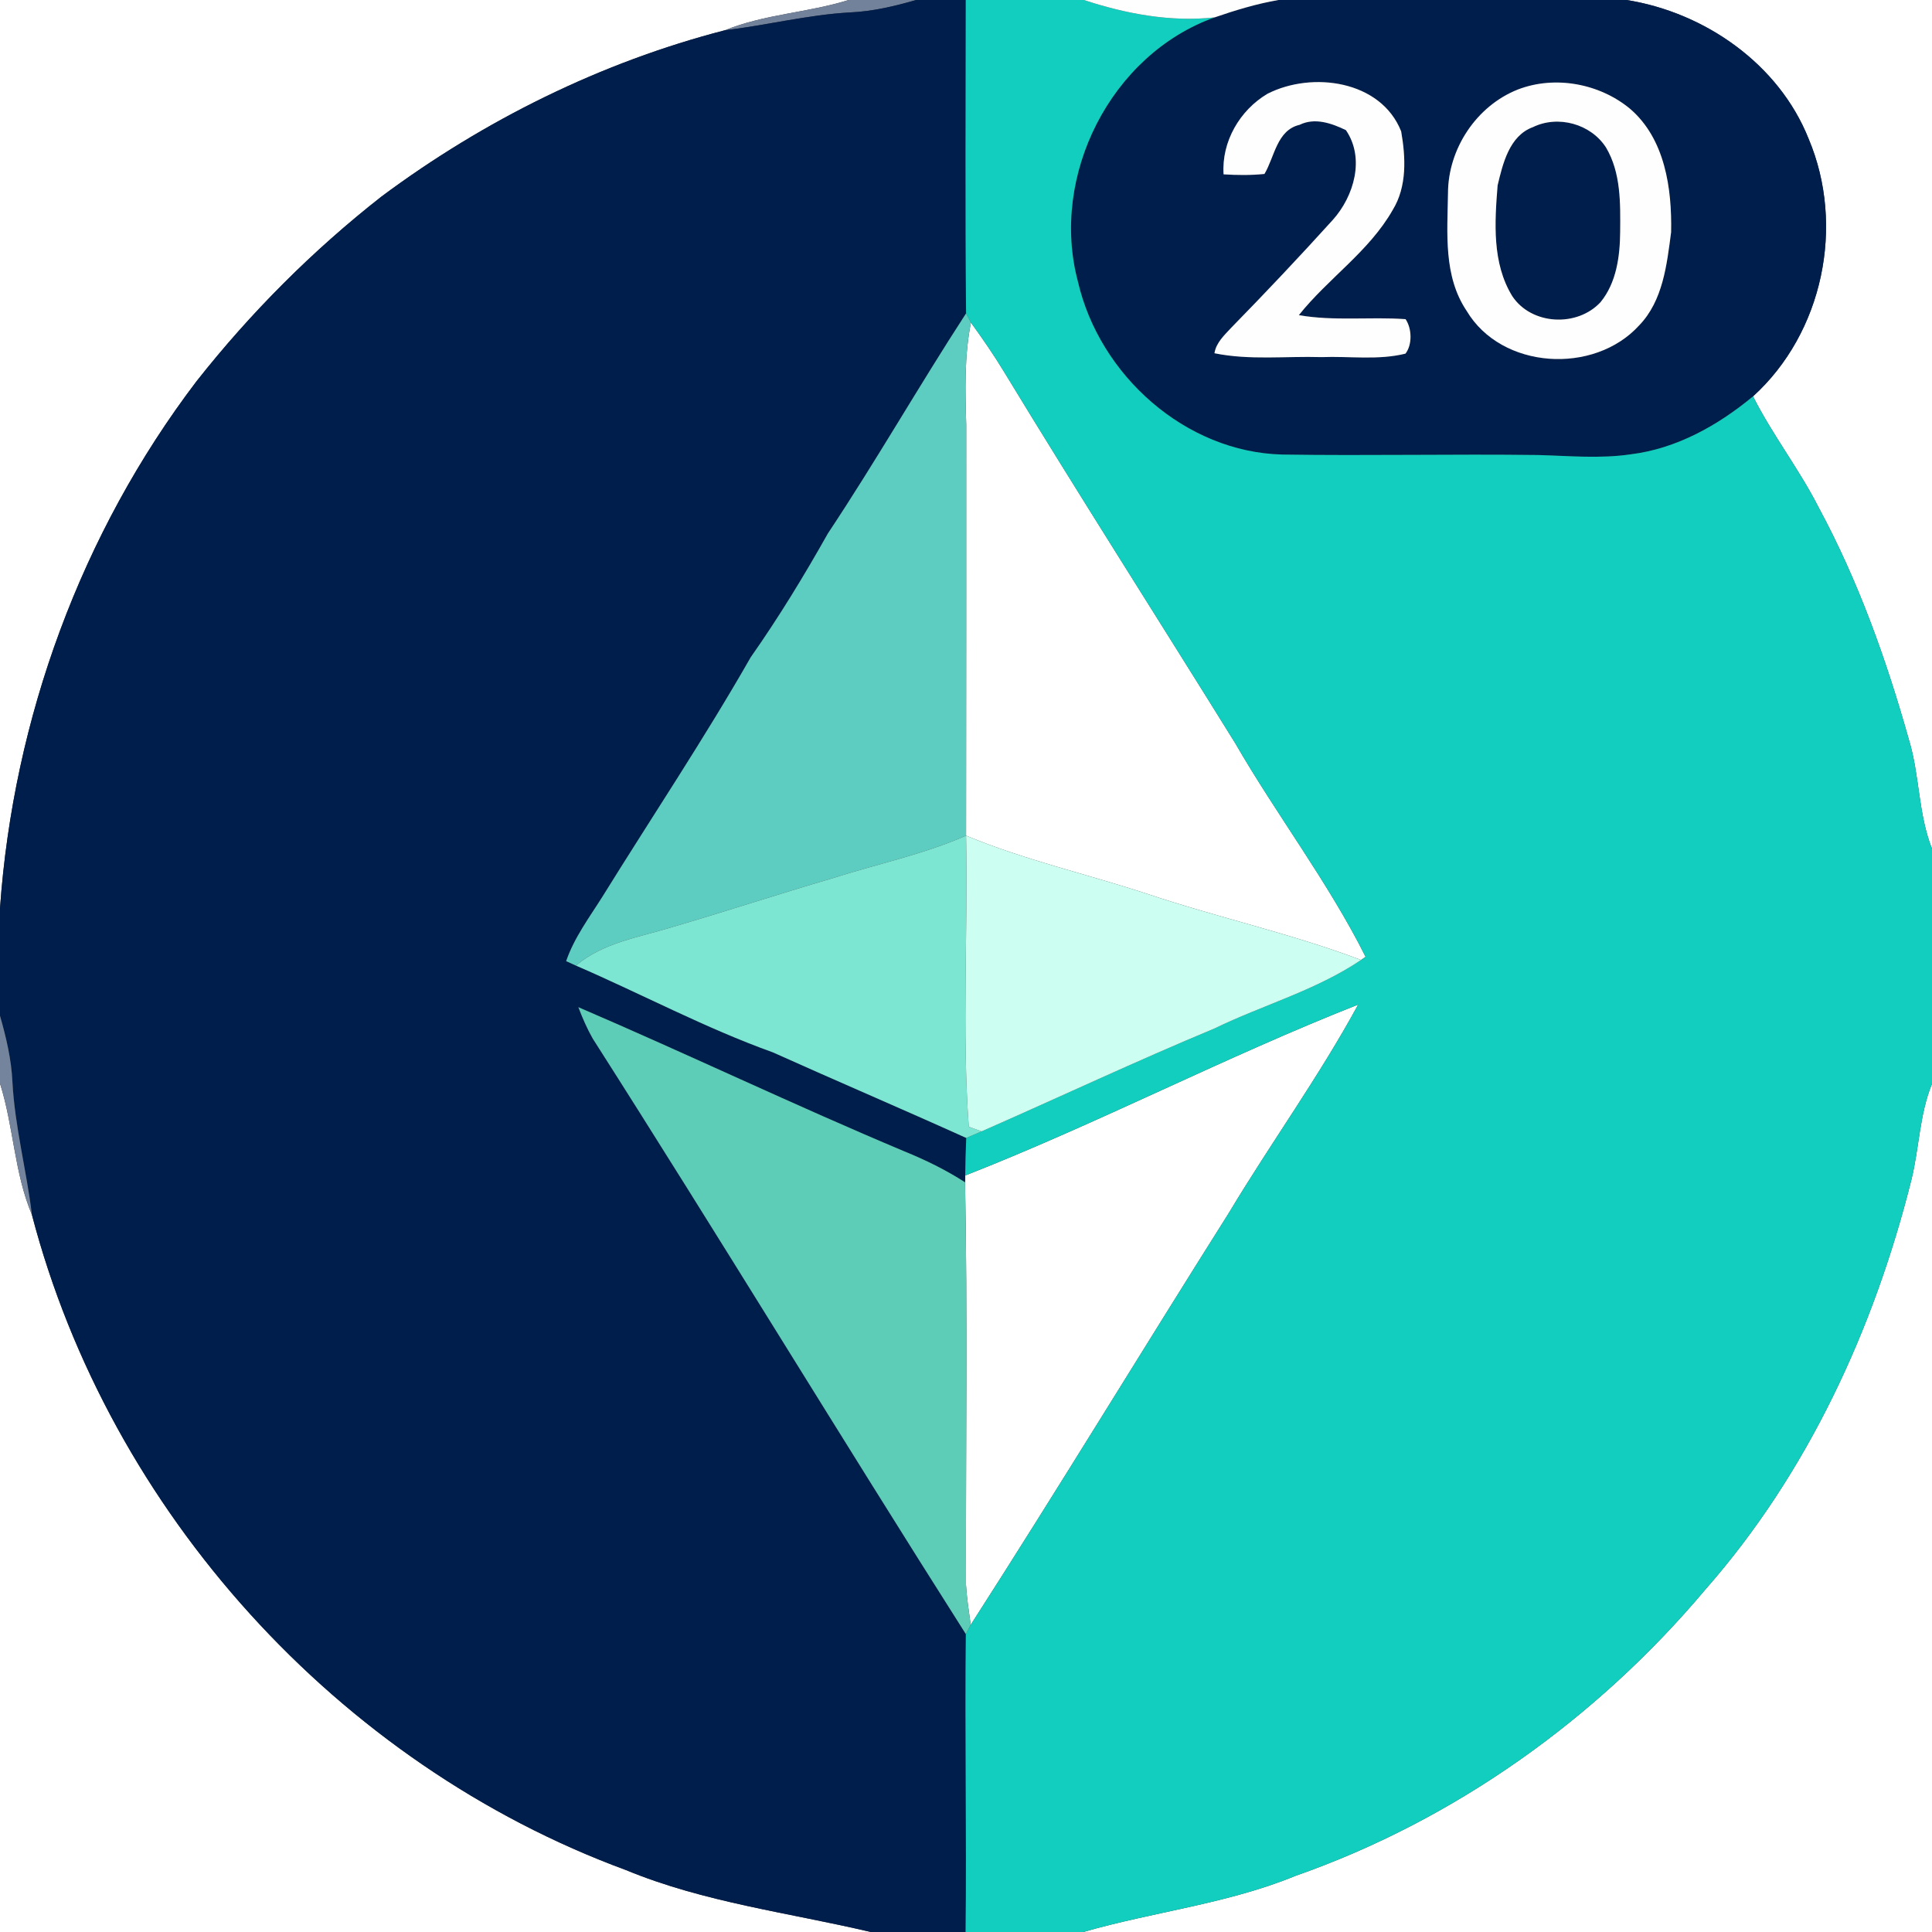 <?xml version="1.0" encoding="UTF-8" ?>
<!DOCTYPE svg PUBLIC "-//W3C//DTD SVG 1.1//EN" "http://www.w3.org/Graphics/SVG/1.1/DTD/svg11.dtd">
<svg width="250pt" height="250pt" viewBox="0 0 250 250" version="1.1" xmlns="http://www.w3.org/2000/svg">
<rect x="0" y="0" width="250" height="250" fill="#333333" stroke="none"/>
<g id="#ffffffff">
<path fill="#ffffff" opacity="1.00" d=" M 0.00 0.00 L 109.81 0.00 C 104.55 1.65 98.95 1.82 93.82 3.91 C 77.79 8.05 62.64 15.55 49.37 25.43 C 40.46 32.41 32.42 40.47 25.42 49.35 C 10.51 68.97 1.73 92.98 0.00 117.53 L 0.00 0.00 Z" />
<path fill="#ffffff" opacity="1.00" d=" M 210.48 0.00 L 250.00 0.00 L 250.00 109.83 C 248.20 105.29 248.42 100.32 247.00 95.68 C 244.09 85.34 240.45 75.15 235.34 65.68 C 232.81 60.70 229.35 56.27 226.84 51.29 C 235.90 43.07 238.78 29.18 234.03 17.95 C 230.18 8.28 220.60 1.61 210.48 0.00 Z" />
<path fill="#ffffff" opacity="1.00" d=" M 125.03 55.00 C 124.90 50.57 124.77 46.11 125.64 41.74 C 127.13 43.80 128.58 45.89 129.90 48.07 C 139.70 64.20 149.87 80.10 159.82 96.14 C 165.22 105.49 171.87 114.15 176.71 123.81 L 176.12 124.22 C 167.04 120.79 157.55 118.72 148.37 115.64 C 140.60 113.09 132.57 111.28 125.01 108.13 C 125.04 90.42 125.02 72.71 125.03 55.00 Z" />
<path fill="#ffffff" opacity="1.00" d=" M 124.90 152.11 C 142.11 145.36 158.56 136.76 175.75 129.99 C 170.69 139.31 164.43 147.92 158.98 157.01 C 147.80 174.72 136.93 192.63 125.61 210.25 C 125.37 208.52 125.11 206.80 125.00 205.07 C 124.96 187.71 125.21 170.35 124.88 152.99 L 124.90 152.11 Z" />
<path fill="#ffffff" opacity="1.00" d=" M 0.00 140.20 C 1.77 145.78 1.84 151.76 4.13 157.19 C 14.18 195.61 43.74 228.27 81.01 241.99 C 91.14 246.18 102.10 247.50 112.68 250.00 L 0.00 250.00 L 0.00 140.20 Z" />
<path fill="#ffffff" opacity="1.00" d=" M 247.34 152.64 C 248.35 148.53 248.38 144.20 250.00 140.24 L 250.00 250.00 L 140.18 250.00 C 149.26 247.38 158.81 246.36 167.62 242.74 C 188.26 235.51 206.66 222.36 220.70 205.65 C 233.91 190.62 242.50 171.95 247.34 152.64 Z" />
</g>
<g id="#72829bff">
<path fill="#72829b" opacity="1.00" d=" M 109.81 0.00 L 118.54 0.00 C 115.75 0.81 112.90 1.48 109.98 1.61 C 104.53 1.91 99.23 3.28 93.82 3.91 C 98.95 1.82 104.55 1.65 109.81 0.00 Z" />
</g>
<g id="#001e4cff">
<path fill="#001e4c" opacity="1.00" d=" M 118.54 0.00 L 124.97 0.00 C 124.96 13.52 124.89 27.03 125.01 40.55 C 118.90 49.95 113.34 59.69 107.13 69.03 C 104.04 74.52 100.77 79.89 97.15 85.04 C 91.13 95.58 84.38 105.67 77.98 115.99 C 76.28 118.70 74.31 121.31 73.26 124.37 C 73.58 124.52 74.21 124.81 74.53 124.95 C 83.05 128.63 91.25 133.03 100.00 136.17 C 108.32 139.91 116.71 143.49 125.03 147.25 C 124.97 148.86 124.92 150.48 124.90 152.11 L 124.88 152.99 C 122.40 151.39 119.74 150.09 117.01 148.98 C 102.84 143.03 88.95 136.39 74.84 130.33 C 75.37 131.72 75.96 133.09 76.70 134.39 C 93.01 159.94 108.72 185.87 124.98 211.45 C 124.84 224.30 125.09 237.15 124.95 250.00 L 112.68 250.00 C 102.10 247.50 91.14 246.18 81.01 241.99 C 43.74 228.27 14.18 195.61 4.13 157.19 C 3.44 151.44 1.92 145.82 1.61 140.02 C 1.48 137.10 0.80 134.24 0.00 131.44 L 0.00 117.53 C 1.73 92.98 10.51 68.97 25.42 49.35 C 32.42 40.47 40.46 32.41 49.37 25.43 C 62.64 15.55 77.79 8.05 93.82 3.91 C 99.23 3.28 104.53 1.91 109.98 1.61 C 112.90 1.48 115.75 0.81 118.54 0.00 Z" />
<path fill="#001e4c" opacity="1.00" d=" M 165.43 0.00 L 210.48 0.00 C 220.60 1.61 230.18 8.28 234.03 17.95 C 238.78 29.18 235.90 43.07 226.84 51.29 C 222.31 55.05 216.92 58.07 211.00 58.79 C 207.02 59.38 202.99 58.98 199.00 58.88 C 187.98 58.74 176.97 58.99 165.96 58.82 C 153.38 58.52 142.28 48.55 139.49 36.47 C 135.82 22.77 143.72 7.06 157.17 2.25 C 159.87 1.32 162.61 0.49 165.43 0.00 M 164.02 12.13 C 160.43 14.25 158.05 18.34 158.33 22.56 C 160.09 22.67 161.86 22.69 163.62 22.51 C 164.94 20.30 165.21 16.84 168.17 16.15 C 170.14 15.18 172.32 15.95 174.16 16.84 C 176.65 20.47 175.21 25.39 172.47 28.45 C 168.19 33.18 163.81 37.82 159.35 42.38 C 158.45 43.36 157.37 44.32 157.15 45.71 C 161.71 46.64 166.39 46.07 171.01 46.21 C 174.62 46.07 178.32 46.64 181.87 45.76 C 182.77 44.58 182.70 42.51 181.88 41.30 C 177.28 40.97 172.64 41.58 168.07 40.78 C 171.87 36.01 177.17 32.53 180.22 27.16 C 182.08 24.13 181.90 20.37 181.31 17.00 C 178.69 10.39 169.79 9.20 164.02 12.13 M 196.42 11.58 C 191.05 13.70 187.38 19.26 187.37 25.00 C 187.29 30.14 186.76 35.73 189.78 40.22 C 194.30 47.83 206.29 48.51 212.11 42.10 C 215.19 38.91 215.69 34.24 216.24 30.05 C 216.36 24.41 215.46 17.96 210.92 14.07 C 206.98 10.81 201.23 9.73 196.42 11.58 Z" />
<path fill="#001e4c" opacity="1.00" d=" M 198.36 16.45 C 201.62 14.86 205.86 16.03 207.82 19.09 C 209.76 22.36 209.68 26.32 209.65 30.00 C 209.62 33.16 209.18 36.57 207.11 39.10 C 204.08 42.37 198.16 42.07 195.68 38.31 C 193.06 34.03 193.41 28.78 193.79 23.99 C 194.46 21.18 195.31 17.56 198.36 16.45 Z" />
</g>
<g id="#11cebeff">
<path fill="#11cebe" opacity="1.00" d=" M 124.97 0.00 L 140.25 0.00 C 145.67 1.78 151.46 2.88 157.17 2.25 C 143.72 7.06 135.82 22.77 139.49 36.47 C 142.28 48.55 153.38 58.52 165.96 58.82 C 176.97 58.99 187.98 58.74 199.00 58.88 C 202.99 58.98 207.02 59.38 211.00 58.79 C 216.92 58.07 222.31 55.05 226.84 51.29 C 229.35 56.27 232.81 60.70 235.34 65.68 C 240.45 75.15 244.09 85.34 247.00 95.68 C 248.42 100.32 248.20 105.29 250.00 109.83 L 250.00 140.24 C 248.38 144.20 248.35 148.53 247.34 152.64 C 242.50 171.95 233.91 190.62 220.70 205.65 C 206.66 222.36 188.26 235.51 167.62 242.74 C 158.81 246.36 149.26 247.38 140.18 250.00 L 124.95 250.00 C 125.09 237.15 124.84 224.30 124.98 211.45 C 125.14 211.15 125.45 210.55 125.61 210.25 C 136.93 192.63 147.80 174.72 158.98 157.01 C 164.43 147.92 170.69 139.31 175.75 129.99 C 158.56 136.76 142.11 145.36 124.90 152.11 C 124.92 150.48 124.97 148.86 125.03 147.25 C 125.53 147.03 126.52 146.61 127.02 146.40 C 137.07 141.98 147.01 137.31 157.14 133.09 C 163.42 130.04 170.28 128.16 176.12 124.22 L 176.71 123.81 C 171.87 114.15 165.22 105.49 159.82 96.14 C 149.87 80.10 139.70 64.20 129.90 48.07 C 128.58 45.89 127.13 43.80 125.64 41.74 C 125.48 41.44 125.16 40.84 125.01 40.55 C 124.89 27.03 124.96 13.52 124.97 0.00 Z" />
</g>
<g id="#fefefeff">
<path fill="#fefefe" opacity="1.00" d=" M 140.25 0.00 L 165.43 0.00 C 162.61 0.49 159.87 1.32 157.17 2.25 C 151.46 2.88 145.67 1.78 140.25 0.00 Z" />
<path fill="#fefefe" opacity="1.00" d=" M 164.02 12.13 C 169.79 9.20 178.69 10.39 181.31 17.00 C 181.90 20.37 182.08 24.13 180.22 27.16 C 177.17 32.53 171.87 36.01 168.07 40.78 C 172.64 41.58 177.28 40.97 181.88 41.30 C 182.70 42.51 182.77 44.58 181.87 45.76 C 178.32 46.64 174.62 46.07 171.01 46.21 C 166.39 46.07 161.71 46.64 157.15 45.71 C 157.37 44.32 158.45 43.36 159.35 42.38 C 163.81 37.82 168.19 33.18 172.47 28.45 C 175.21 25.39 176.65 20.47 174.16 16.84 C 172.32 15.95 170.14 15.18 168.17 16.15 C 165.21 16.84 164.94 20.30 163.62 22.51 C 161.86 22.69 160.09 22.67 158.33 22.56 C 158.05 18.34 160.43 14.25 164.02 12.13 Z" />
<path fill="#fefefe" opacity="1.00" d=" M 196.42 11.58 C 201.23 9.73 206.98 10.81 210.92 14.07 C 215.46 17.96 216.36 24.41 216.24 30.05 C 215.69 34.24 215.19 38.91 212.11 42.10 C 206.29 48.51 194.30 47.83 189.78 40.22 C 186.76 35.73 187.29 30.14 187.37 25.00 C 187.38 19.26 191.05 13.70 196.42 11.58 M 198.36 16.45 C 195.31 17.56 194.46 21.18 193.79 23.99 C 193.41 28.78 193.06 34.03 195.68 38.31 C 198.16 42.07 204.08 42.37 207.11 39.10 C 209.18 36.57 209.62 33.16 209.65 30.00 C 209.68 26.32 209.76 22.36 207.82 19.09 C 205.86 16.03 201.62 14.86 198.36 16.45 Z" />
</g>
<g id="#5ecdc1ff">
<path fill="#5ecdc1" opacity="1.00" d=" M 107.13 69.03 C 113.34 59.69 118.90 49.95 125.01 40.55 C 125.16 40.84 125.48 41.44 125.64 41.74 C 124.77 46.11 124.90 50.57 125.03 55.00 C 125.02 72.71 125.04 90.42 125.01 108.13 C 119.43 110.58 113.43 111.81 107.64 113.67 C 100.70 115.70 93.83 117.96 86.89 119.99 C 82.65 121.30 78.02 121.97 74.53 124.95 C 74.21 124.81 73.58 124.52 73.26 124.37 C 74.31 121.31 76.28 118.70 77.98 115.99 C 84.38 105.67 91.13 95.58 97.15 85.04 C 100.77 79.89 104.04 74.52 107.13 69.03 Z" />
</g>
<g id="#7ce6d3ff">
<path fill="#7ce6d3" opacity="1.00" d=" M 107.64 113.67 C 113.43 111.81 119.43 110.58 125.01 108.13 C 125.27 120.68 124.46 133.29 125.36 145.80 C 125.77 145.95 126.60 146.25 127.02 146.40 C 126.52 146.61 125.53 147.03 125.03 147.25 C 116.71 143.49 108.32 139.91 100.00 136.17 C 91.25 133.03 83.05 128.63 74.53 124.95 C 78.02 121.97 82.65 121.30 86.89 119.99 C 93.83 117.96 100.70 115.70 107.64 113.67 Z" />
</g>
<g id="#ccfff2ff">
<path fill="#ccfff2" opacity="1.00" d=" M 125.01 108.13 C 132.57 111.28 140.60 113.09 148.37 115.64 C 157.55 118.72 167.04 120.79 176.12 124.22 C 170.28 128.16 163.42 130.04 157.14 133.09 C 147.01 137.31 137.07 141.98 127.02 146.40 C 126.60 146.25 125.77 145.95 125.36 145.80 C 124.46 133.29 125.27 120.68 125.01 108.13 Z" />
</g>
<g id="#5ecdb8ff">
<path fill="#5ecdb8" opacity="1.00" d=" M 74.84 130.33 C 88.95 136.39 102.84 143.03 117.01 148.98 C 119.74 150.09 122.40 151.39 124.88 152.99 C 125.21 170.35 124.96 187.71 125.00 205.07 C 125.11 206.80 125.37 208.52 125.61 210.25 C 125.45 210.55 125.14 211.15 124.98 211.45 C 108.72 185.87 93.01 159.94 76.70 134.39 C 75.96 133.09 75.37 131.72 74.84 130.33 Z" />
</g>
<g id="#74849dff">
<path fill="#74849d" opacity="1.00" d=" M 0.00 131.44 C 0.80 134.24 1.48 137.10 1.61 140.02 C 1.92 145.82 3.44 151.44 4.13 157.19 C 1.84 151.76 1.77 145.78 0.00 140.20 L 0.00 131.44 Z" />
</g>
</svg>
